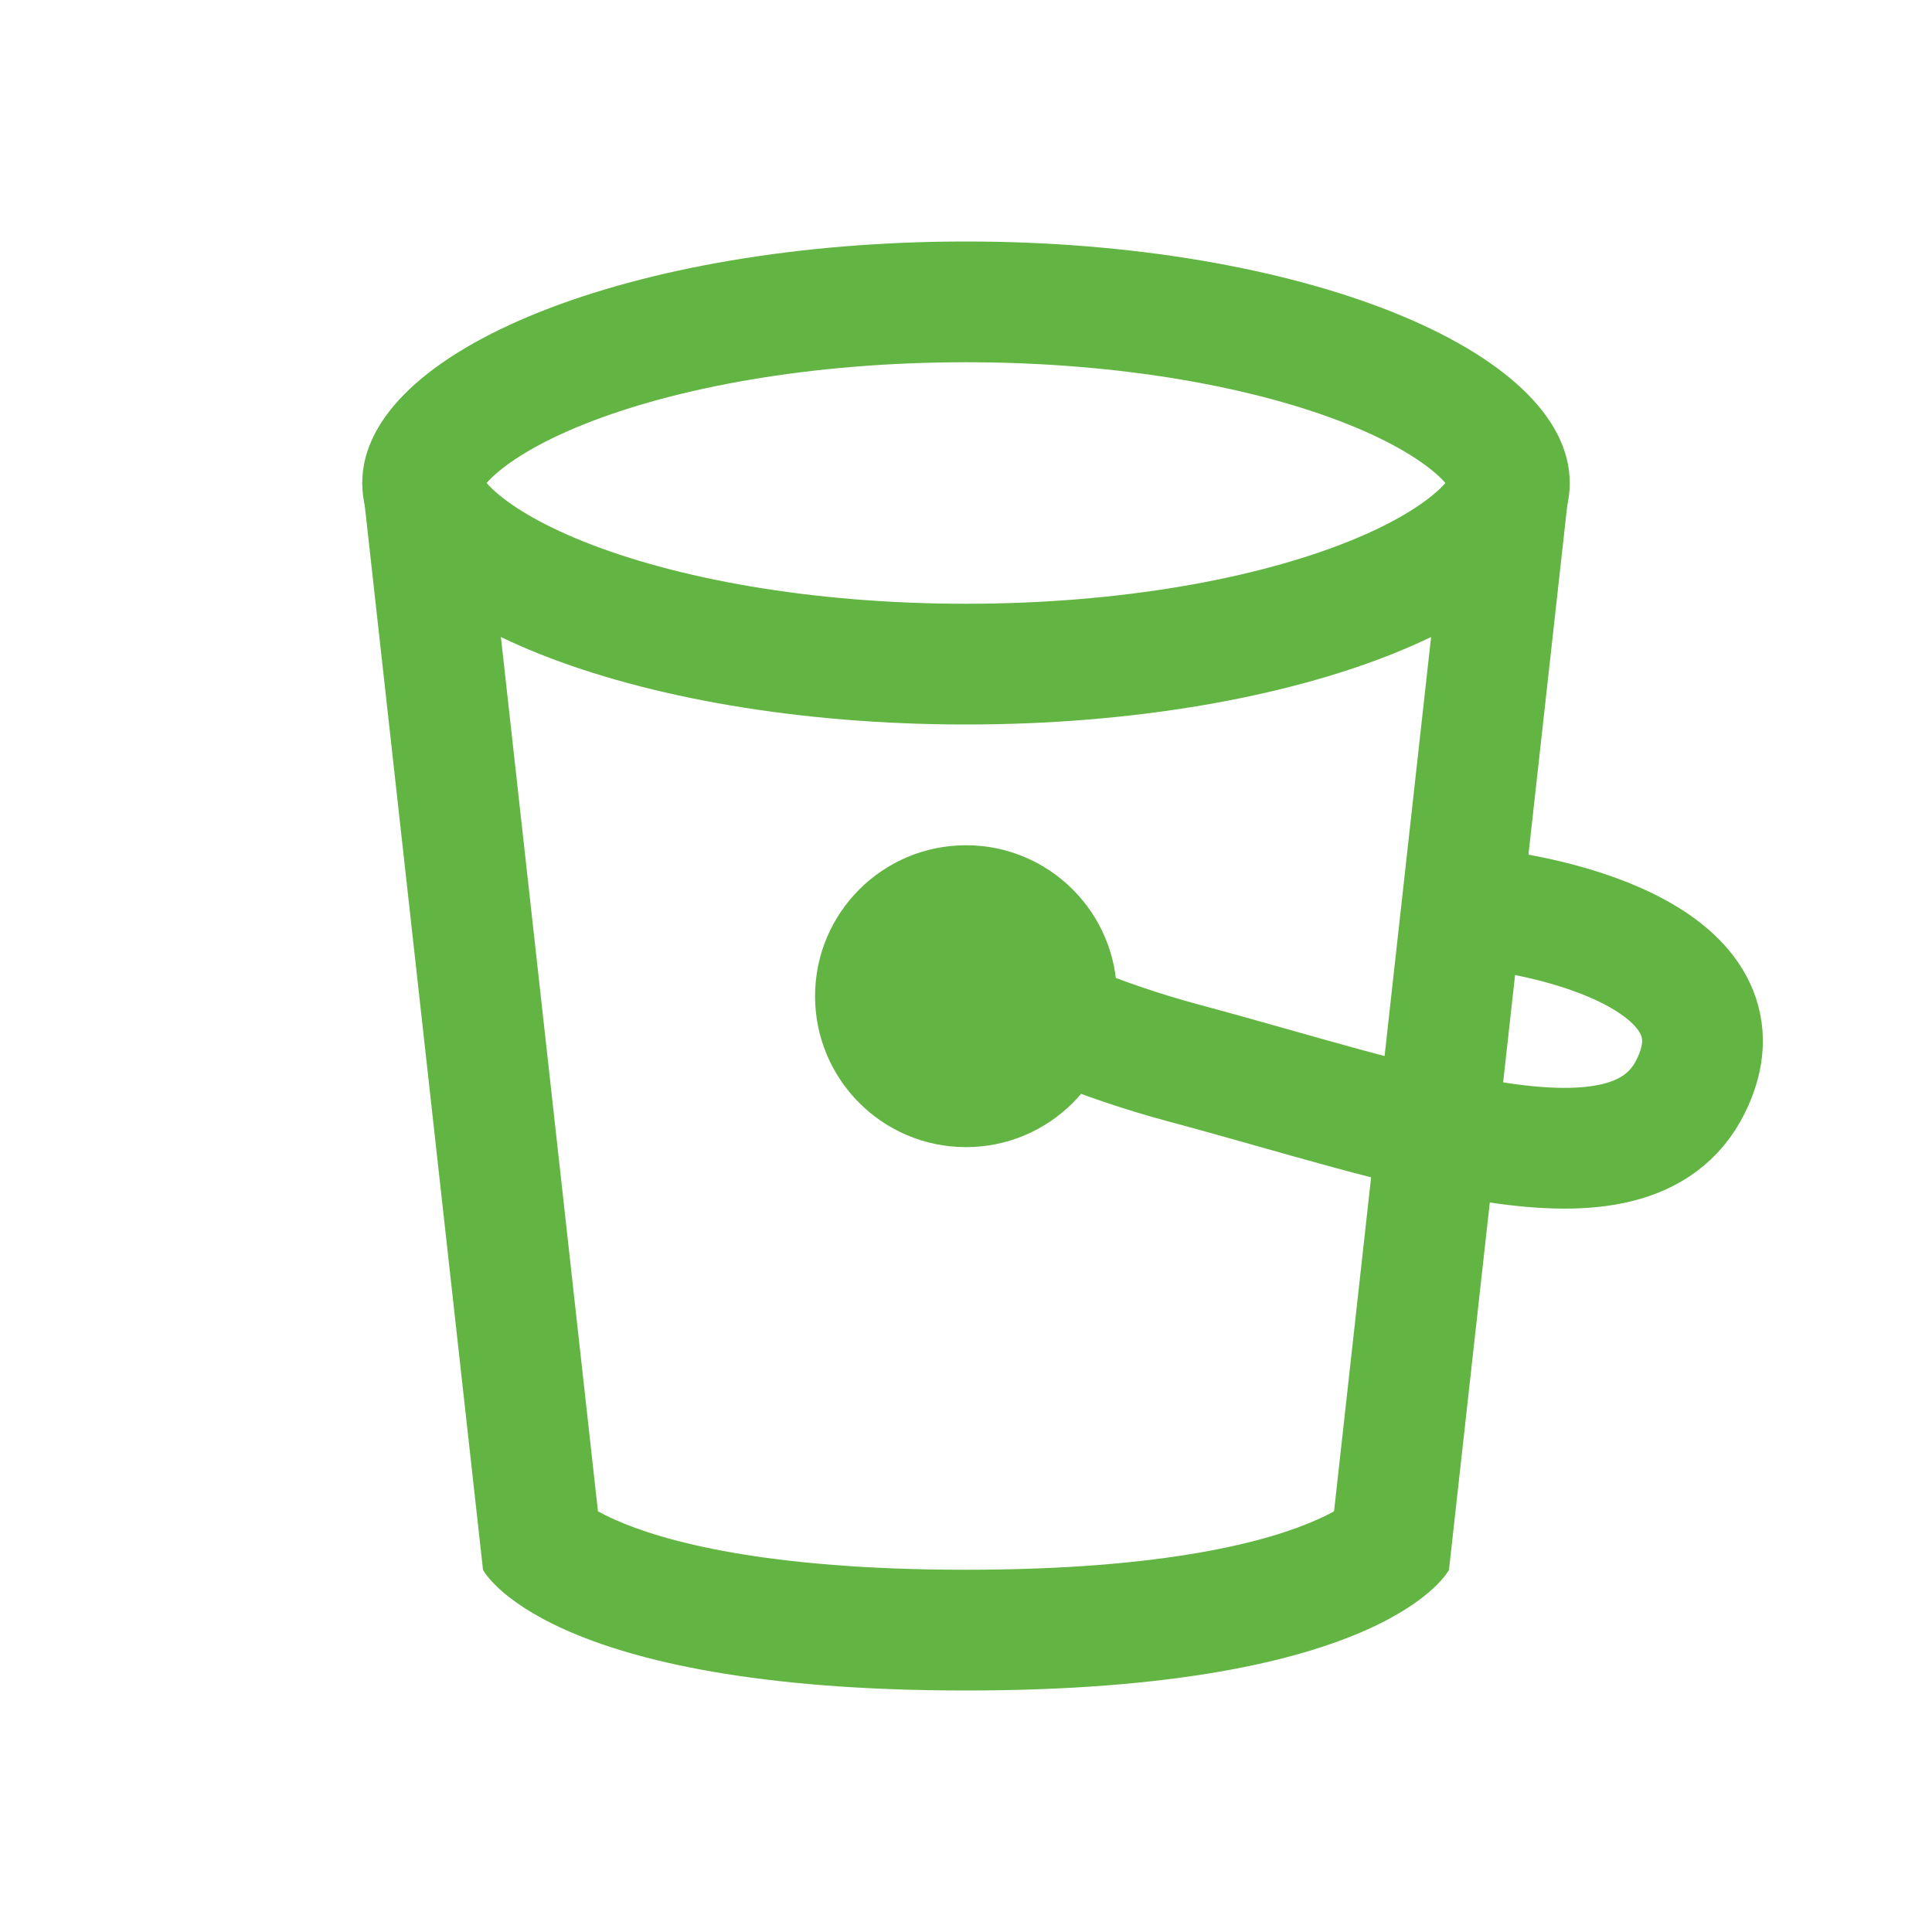 <svg width="16" height="16" viewBox="0 0 16 16" fill="none" xmlns="http://www.w3.org/2000/svg">
<path fill-rule="evenodd" clip-rule="evenodd" d="M12.009 3.945C12.009 3.945 12.008 3.947 12.007 3.951C12.008 3.947 12.009 3.945 12.009 3.945ZM11.97 4C11.958 3.986 11.941 3.968 11.92 3.948C11.789 3.825 11.547 3.667 11.164 3.514C10.404 3.21 9.286 3 8 3C6.714 3 5.596 3.21 4.836 3.514C4.453 3.667 4.211 3.825 4.08 3.948C4.059 3.968 4.042 3.986 4.03 4C4.042 4.014 4.059 4.032 4.08 4.052C4.211 4.175 4.453 4.333 4.836 4.486C5.596 4.79 6.714 5 8 5C9.286 5 10.404 4.79 11.164 4.486C11.547 4.333 11.789 4.175 11.92 4.052C11.941 4.032 11.958 4.014 11.97 4ZM3.991 3.945C3.991 3.945 3.992 3.947 3.993 3.951C3.992 3.947 3.991 3.945 3.991 3.945ZM3.991 4.055C3.991 4.055 3.992 4.053 3.993 4.049C3.992 4.053 3.991 4.055 3.991 4.055ZM12.007 4.049C12.008 4.053 12.009 4.055 12.009 4.055C12.009 4.055 12.008 4.053 12.007 4.049ZM8 6C10.761 6 13 5.105 13 4C13 2.895 10.761 2 8 2C5.239 2 3 2.895 3 4C3 5.105 5.239 6 8 6Z" fill="#62B543"/>
<path d="M4.095 4.796C3.271 4.406 3 4 3 4L4 13C4 13 4.5 14 8 14C11.5 14 12 13 12 13L13 4C13 4 12.729 4.406 11.905 4.796L11.779 5.93L11.048 12.516C11.01 12.537 10.963 12.561 10.906 12.586C10.514 12.761 9.665 13 8 13C6.335 13 5.486 12.761 5.094 12.586C5.037 12.561 4.99 12.537 4.952 12.516L4.221 5.93L4.095 4.796Z" fill="#62B543"/>
<circle cx="8" cy="8.25" r="1.25" fill="#62B543"/>
<path d="M8 8.061C8.495 8.357 9.113 8.618 9.804 8.804C11.672 9.304 13.5 10 14 9C14.5 8 13 7.561 12 7.5" stroke="#62B543"/>
</svg>
